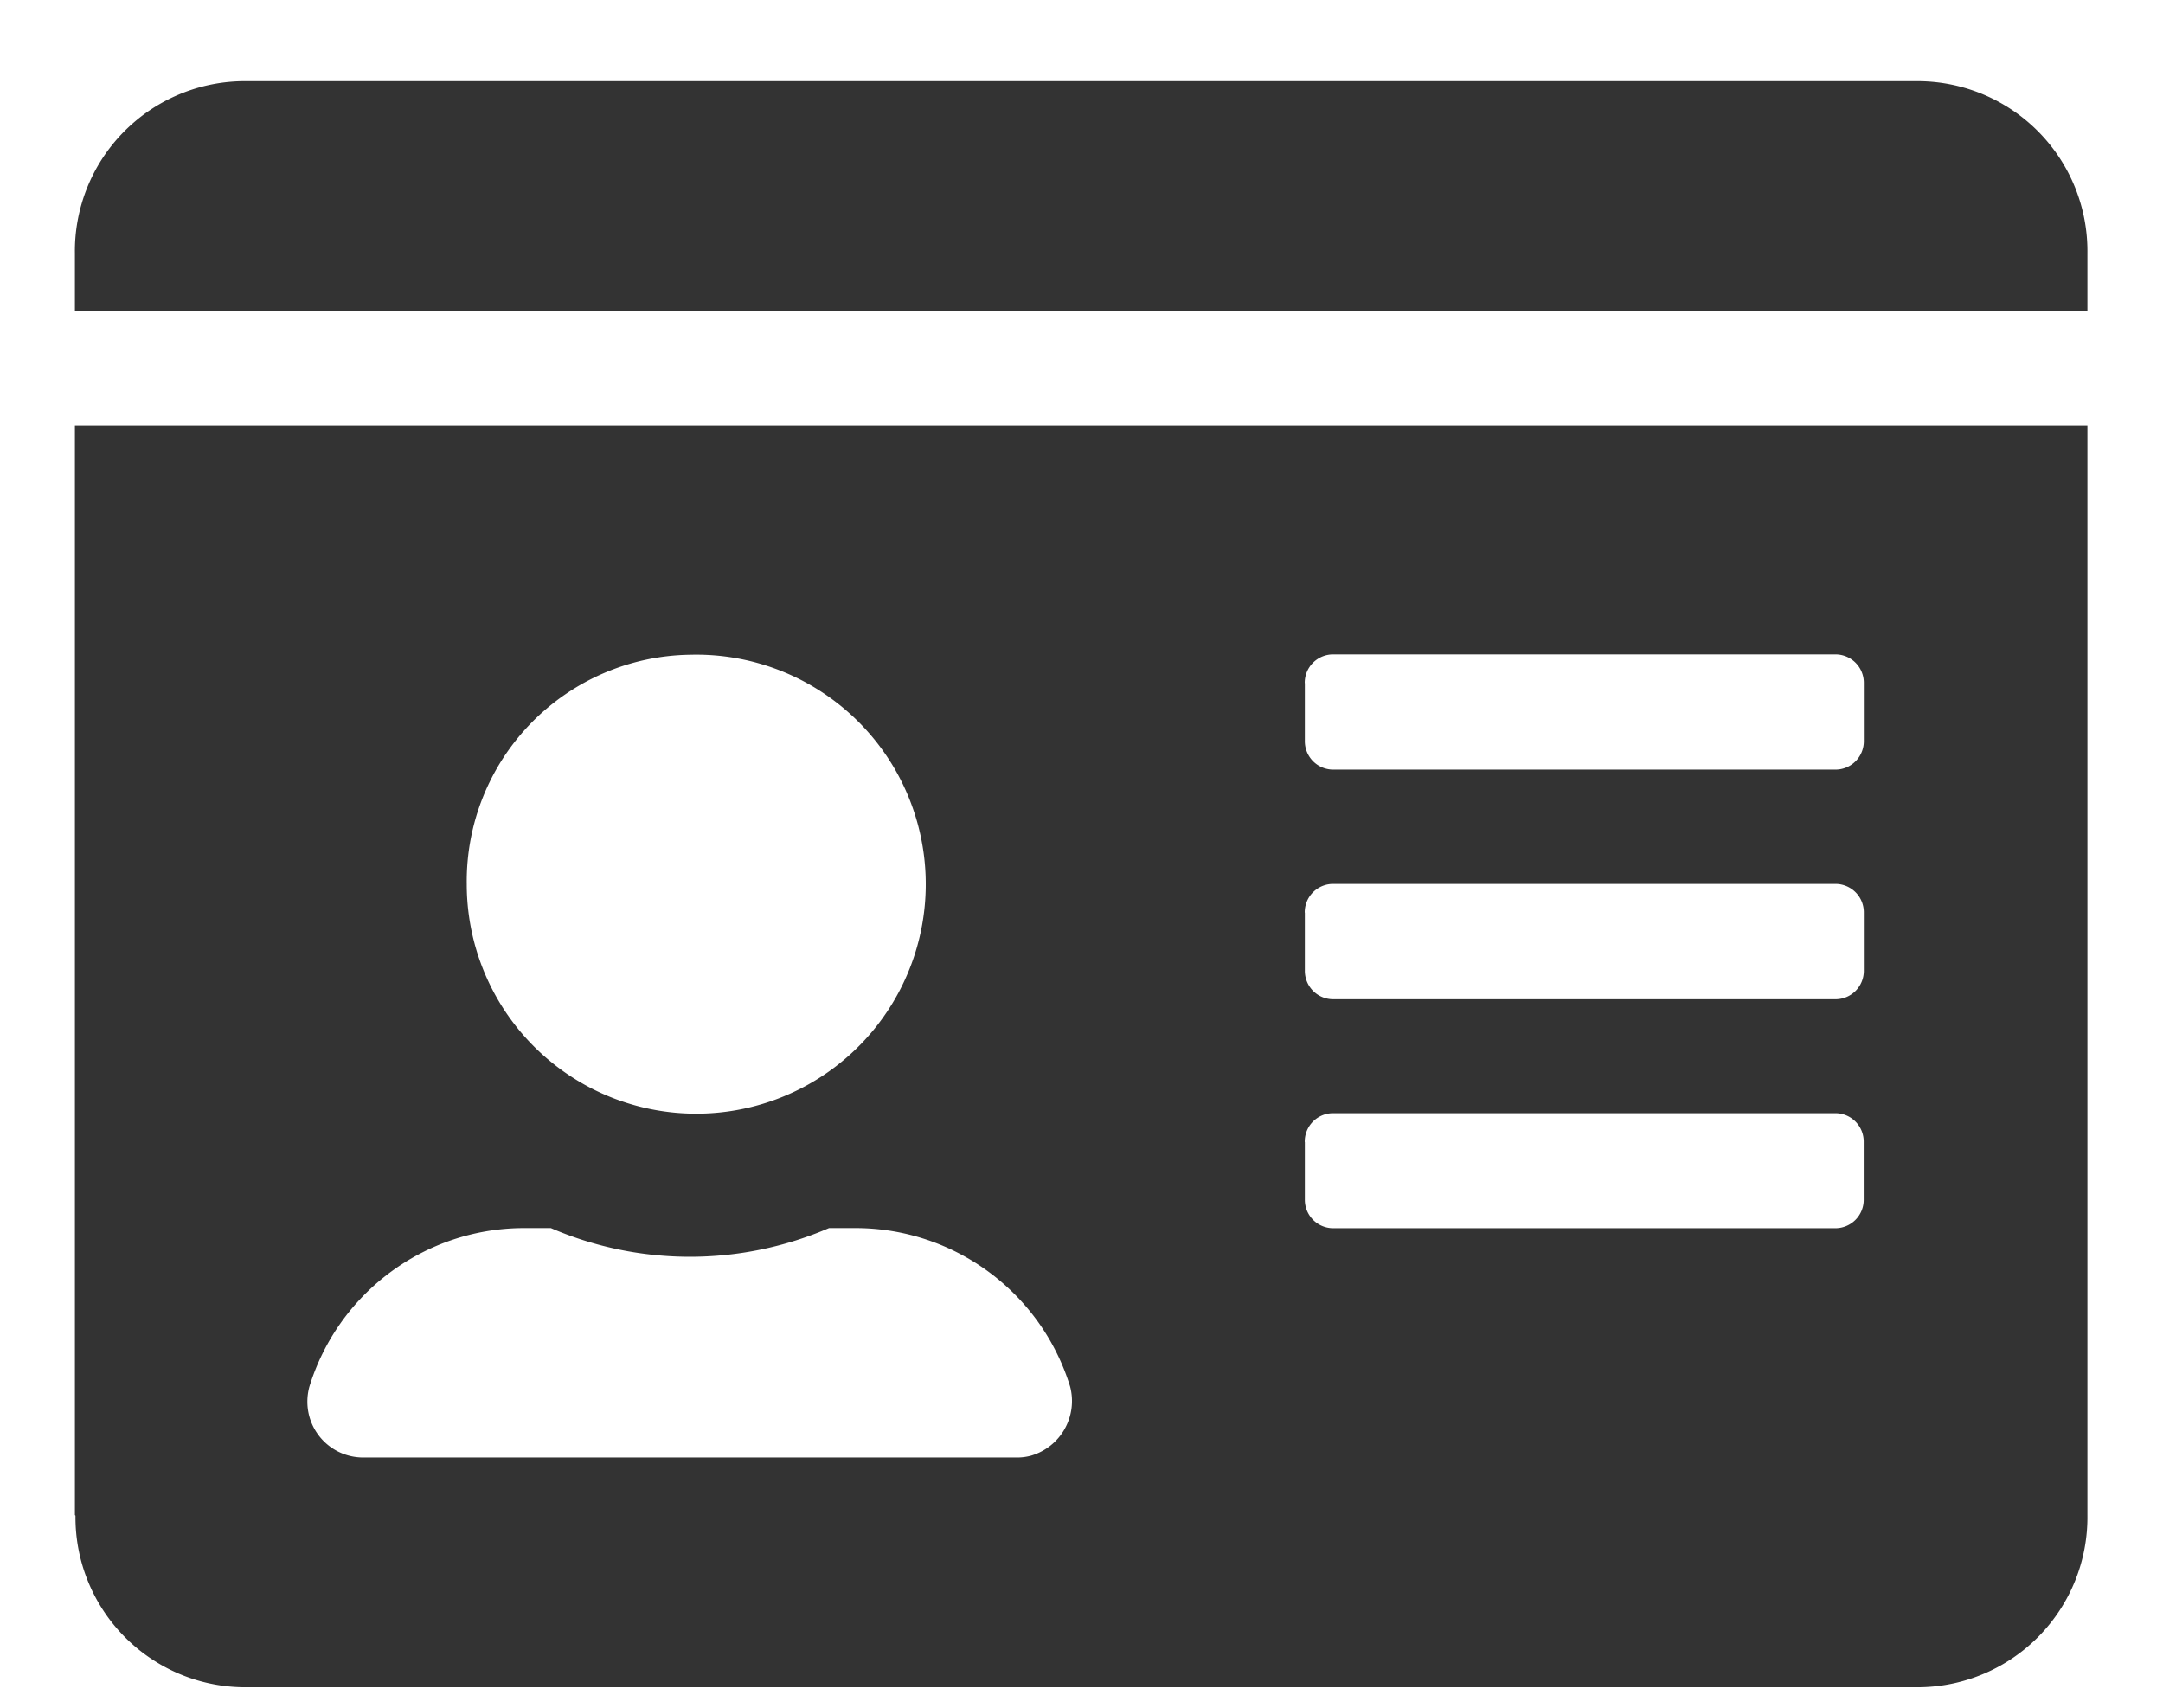 <svg xmlns="http://www.w3.org/2000/svg" width="19" height="15" viewBox="0 0 19 15">
  <defs>
    <style>
      .cls-1 {
        fill: #333;
        fill-rule: evenodd;
      }
    </style>
  </defs>
  <path class="cls-1" d="M16.863,0.713H2.131A1.493,1.493,0,0,0,.658,2.225V2.731H18.336V2.225A1.493,1.493,0,0,0,16.863.713Zm-16.2,12.6A1.493,1.493,0,0,0,2.131,14.82H16.863a1.493,1.493,0,0,0,1.473-1.511V3.736H0.658v9.572ZM11.461,6a0.249,0.249,0,0,1,.245-0.252h4.42A0.249,0.249,0,0,1,16.372,6V6.508a0.249,0.249,0,0,1-.245.252H11.707a0.249,0.249,0,0,1-.245-0.252V6Zm0,2.015a0.249,0.249,0,0,1,.246-0.251h4.42a0.249,0.249,0,0,1,.245.252V8.525a0.249,0.249,0,0,1-.245.252h-4.42a0.249,0.249,0,0,1-.245-0.252V8.017Zm0,2.015a0.249,0.249,0,0,1,.245-0.252h4.42a0.249,0.249,0,0,1,.245.252v0.506a0.249,0.249,0,0,1-.245.252H11.707a0.249,0.249,0,0,1-.245-0.252V10.033ZM6.06,5.751A2.016,2.016,0,1,1,4.1,7.766,1.99,1.99,0,0,1,6.06,5.751ZM2.718,12.179a1.973,1.973,0,0,1,1.869-1.392H4.839a3.087,3.087,0,0,0,2.443,0H7.533A1.973,1.973,0,0,1,9.4,12.179a0.5,0.5,0,0,1-.343.607,0.469,0.469,0,0,1-.135.016H3.2A0.49,0.49,0,0,1,2.7,12.317,0.5,0.5,0,0,1,2.718,12.179Z"/>
</svg>
